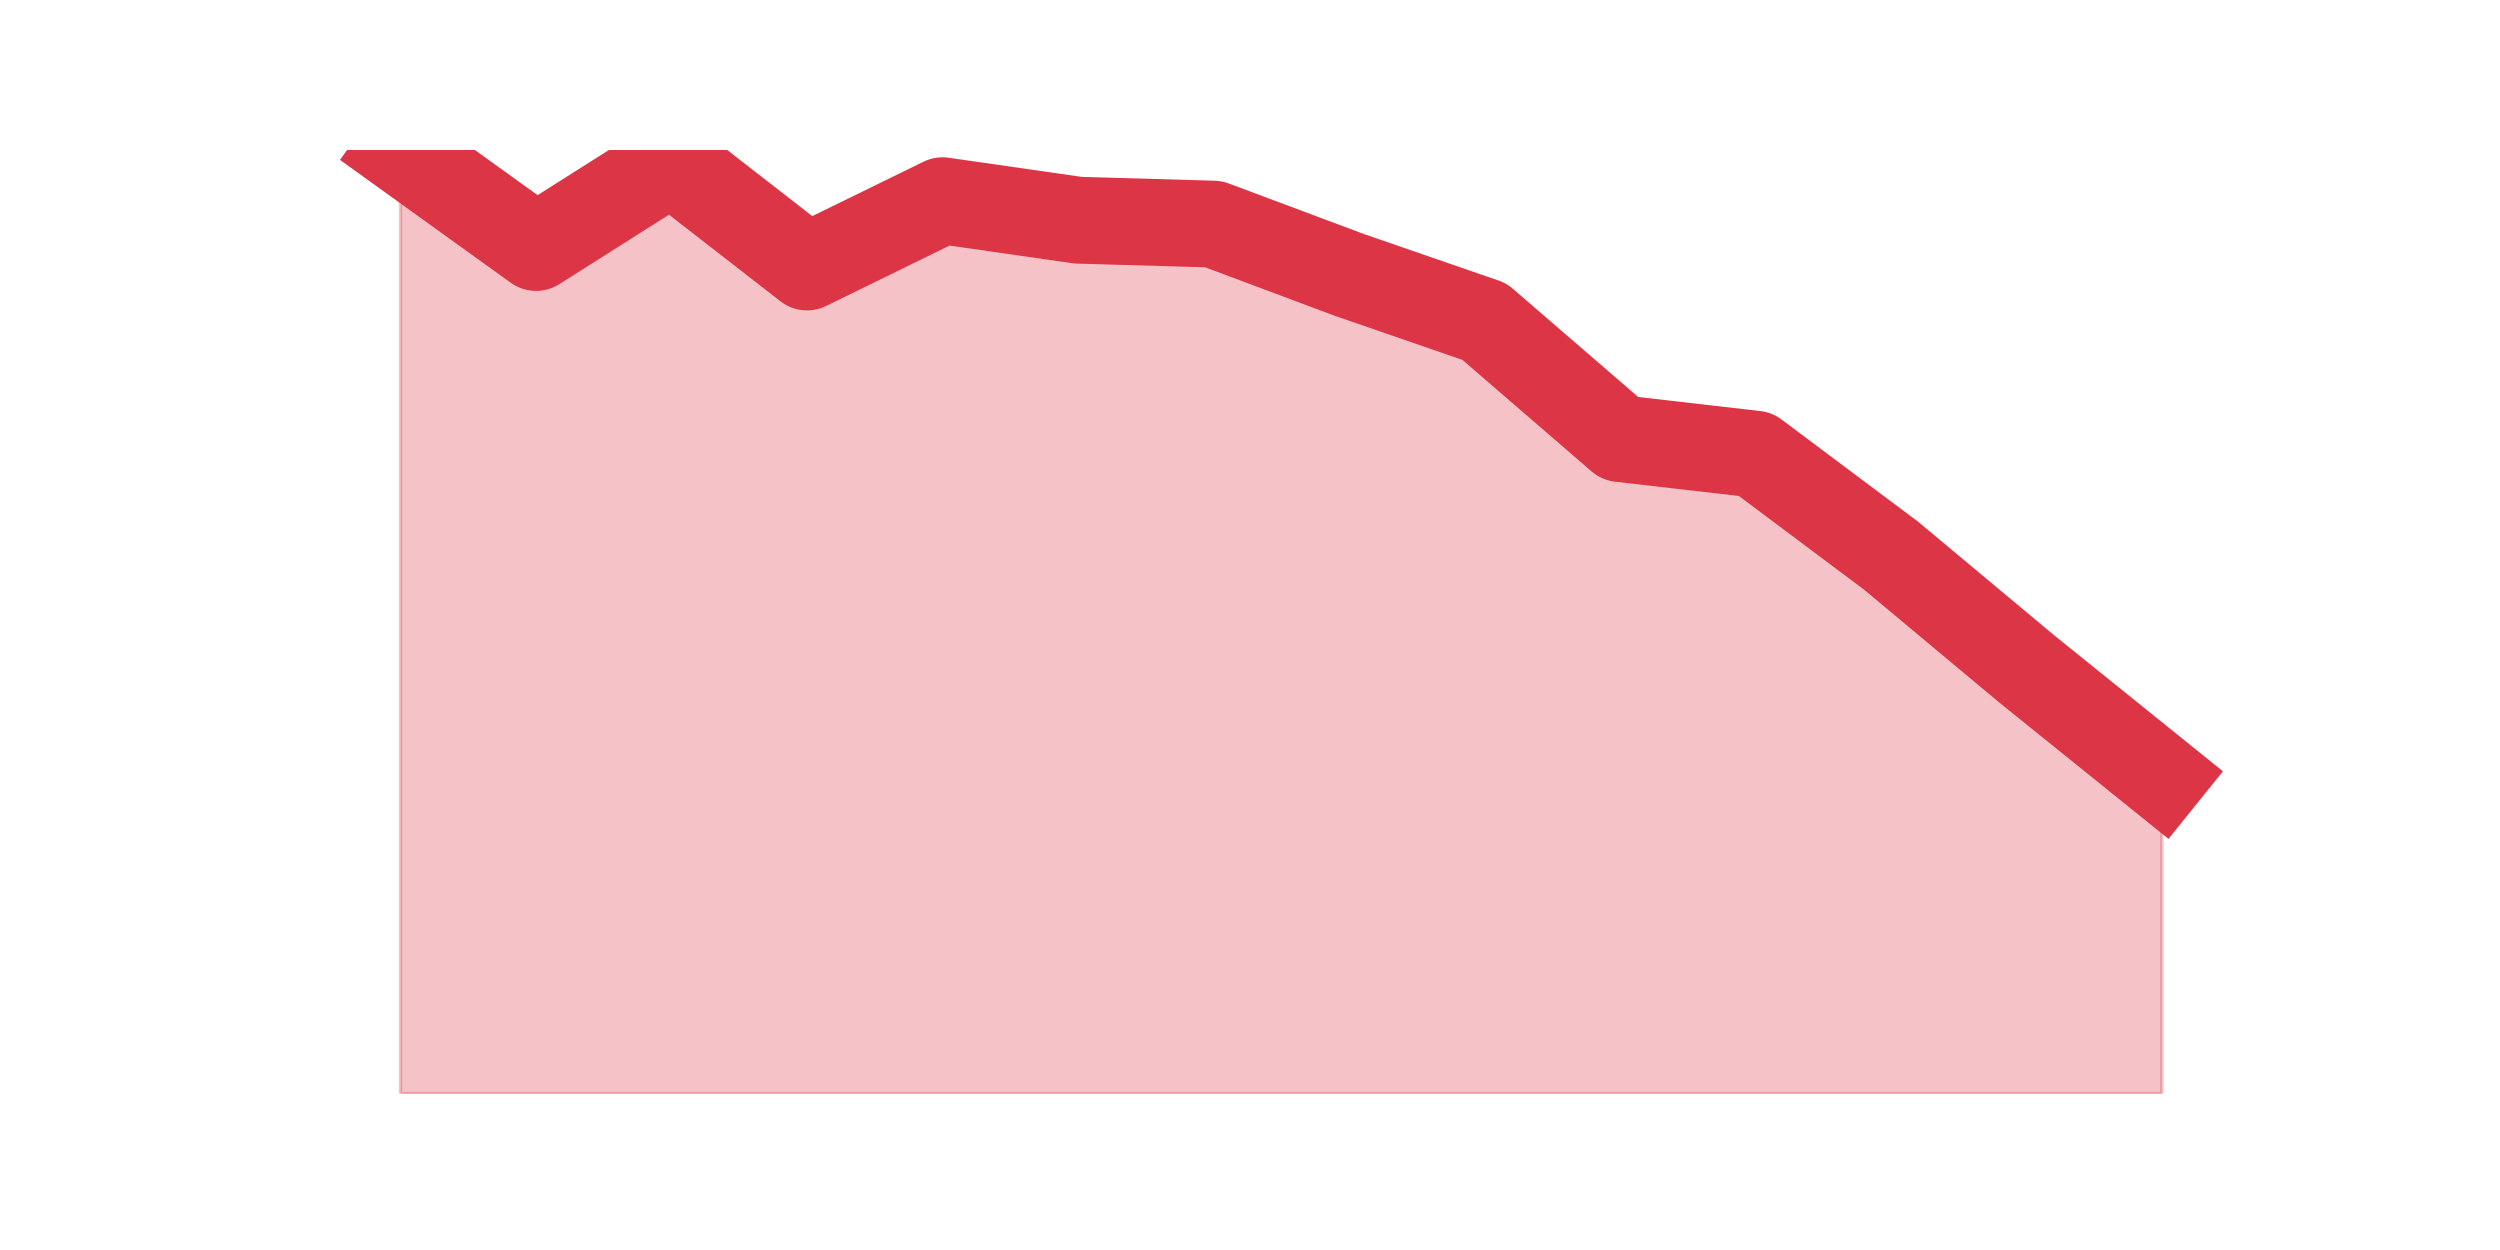<?xml version="1.0" encoding="utf-8" standalone="no"?>
<!DOCTYPE svg PUBLIC "-//W3C//DTD SVG 1.1//EN"
  "http://www.w3.org/Graphics/SVG/1.1/DTD/svg11.dtd">
<!-- Created with matplotlib (https://matplotlib.org/) -->
<svg height="360pt" version="1.1" viewBox="0 0 720 360" width="720pt" xmlns="http://www.w3.org/2000/svg" xmlns:xlink="http://www.w3.org/1999/xlink">
 <defs>
  <style type="text/css">*{stroke-linecap:butt;stroke-linejoin:round;}</style>
 </defs>
 <g id="figure_1">
  <g id="patch_1">
   <path d="M 0 360 
L 720 360 
L 720 0 
L 0 0 
z
" style="fill:none;"/>
  </g>
  <g id="axes_1">
   <g id="matplotlib.axis_1"/>
   <g id="matplotlib.axis_2"/>
   <g id="PolyCollection_1">
    <defs>
     <path d="M 115.364 -316.8 
L 115.364 -45 
L 154.385 -45 
L 193.406 -45 
L 232.427 -45 
L 271.448 -45 
L 310.469 -45 
L 349.49 -45 
L 388.51 -45 
L 427.531 -45 
L 466.552 -45 
L 505.573 -45 
L 544.594 -45 
L 583.615 -45 
L 622.636 -45 
L 622.636 -135.974 
L 622.636 -135.974 
L 583.615 -167.422 
L 544.594 -199.993 
L 505.573 -229.195 
L 466.552 -233.688 
L 427.531 -267.382 
L 388.51 -280.86 
L 349.49 -295.46 
L 310.469 -296.583 
L 271.448 -302.199 
L 232.427 -283.106 
L 193.406 -313.431 
L 154.385 -288.721 
L 115.364 -316.8 
z
" id="m3739727d53" style="stroke:#dc3545;stroke-opacity:0.3;"/>
    </defs>
    <g clip-path="url(#pdd854a4ae5)">
     <use style="fill:#dc3545;fill-opacity:0.3;stroke:#dc3545;stroke-opacity:0.3;" x="0" xlink:href="#m3739727d53" y="360"/>
    </g>
   </g>
   <g id="line2d_1">
    <path clip-path="url(#pdd854a4ae5)" d="M 115.364 43.2 
L 154.385 71.279 
L 193.406 46.569 
L 232.427 76.894 
L 271.448 57.801 
L 310.469 63.417 
L 349.49 64.54 
L 388.51 79.14 
L 427.531 92.618 
L 466.552 126.312 
L 505.573 130.805 
L 544.594 160.007 
L 583.615 192.578 
L 622.636 224.026 
" style="fill:none;stroke:#dc3545;stroke-linecap:square;stroke-width:25;"/>
   </g>
  </g>
 </g>
 <defs>
  <clipPath id="pdd854a4ae5">
   <rect height="271.8" width="558" x="90" y="43.2"/>
  </clipPath>
 </defs>
</svg>
